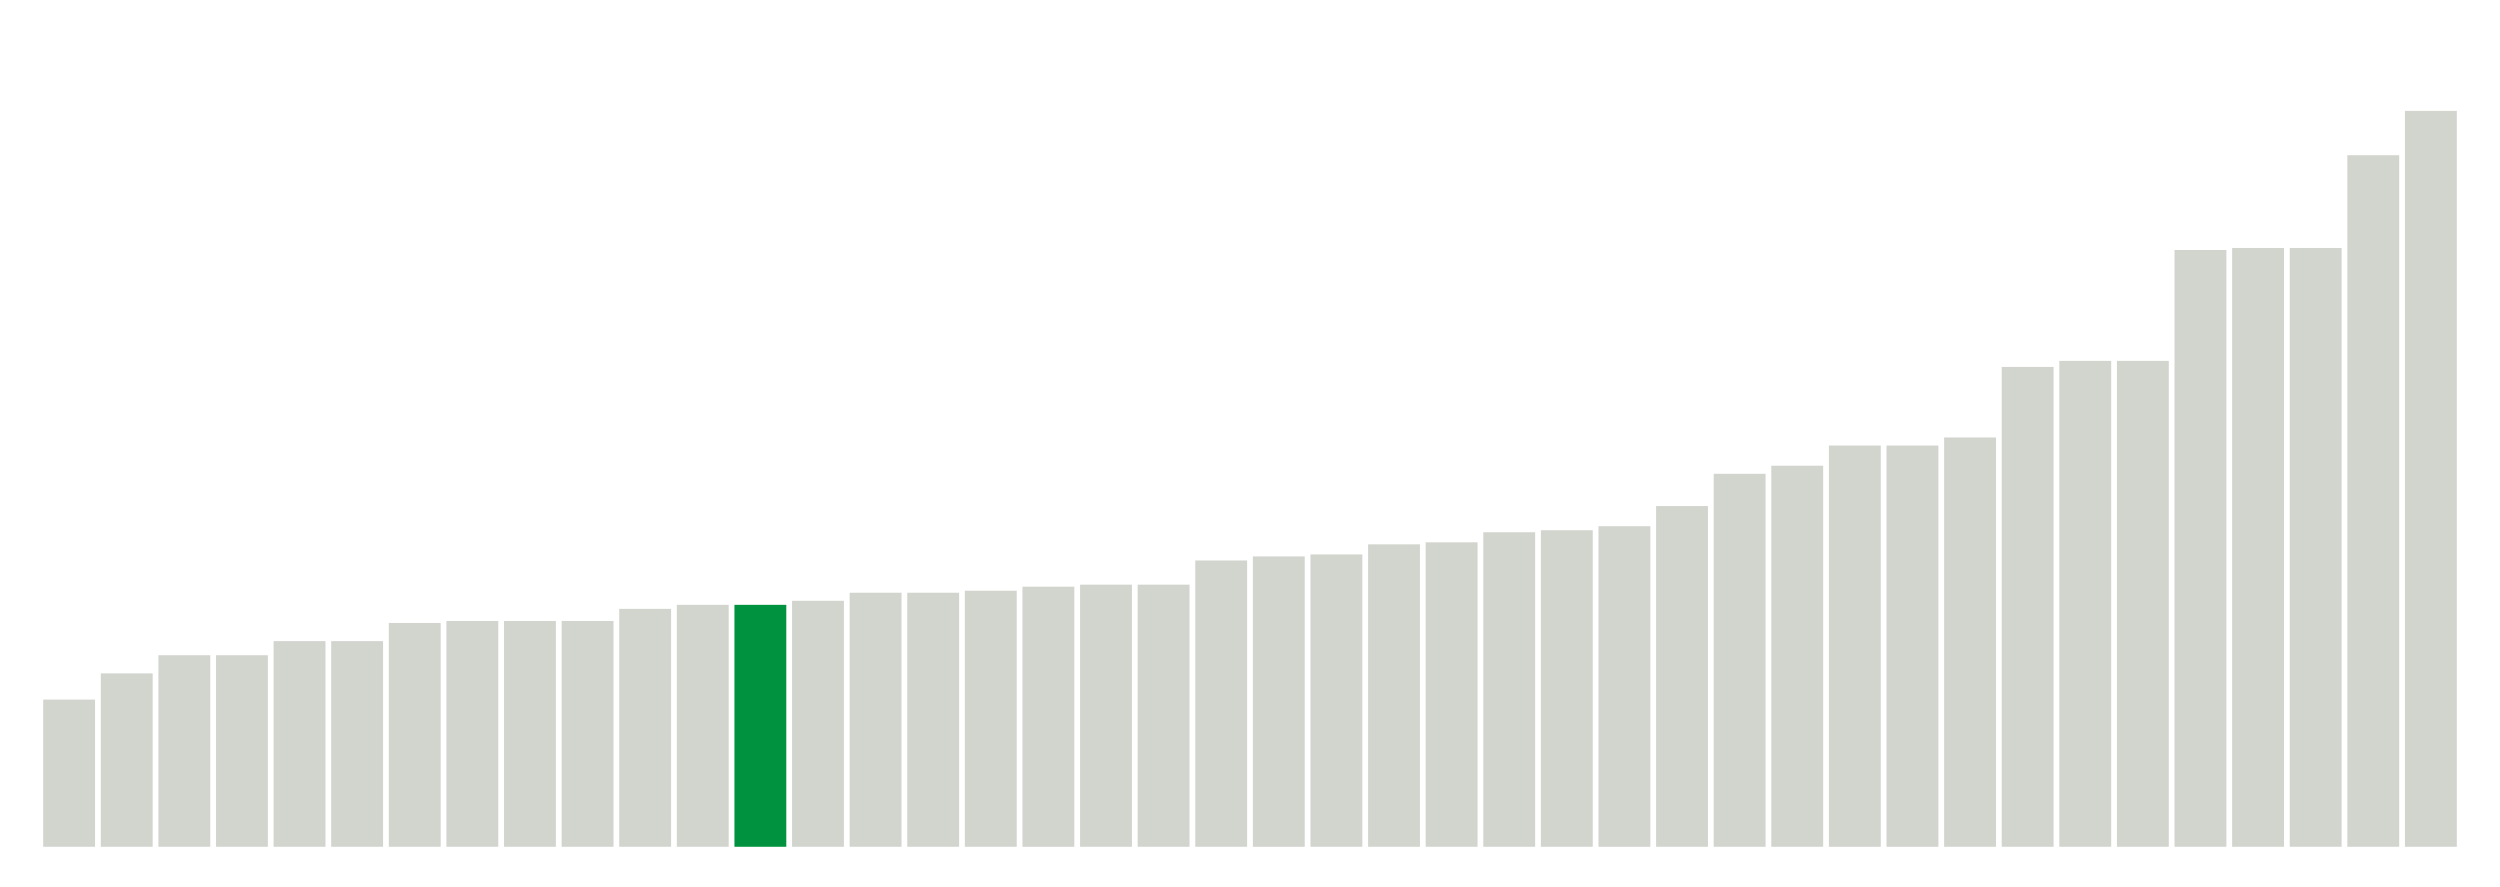 <svg xmlns="http://www.w3.org/2000/svg" xmlns:xlink="http://www.w3.org/1999/xlink" version="1.1" class="marks" width="310" height="110" ><g fill="none" stroke-miterlimit="10" transform="translate(5,5)"><g class="mark-group role-frame root" role="graphics-object" aria-roledescription="group mark container"><g transform="translate(0,0)"><path class="background" aria-hidden="true" d="M0,0h300v100h-300Z" stroke="#ddd" stroke-width="0"/><g><g class="mark-rect role-mark marks" role="graphics-symbol" aria-roledescription="rect mark container"><path d="M0.357,81.75h6.429v18.25h-6.429Z" fill="#D2D4CE"/><path d="M7.5,78.5h6.429v21.5h-6.429Z" fill="#D2D4CE"/><path d="M14.643,76.25h6.429v23.75h-6.429Z" fill="#D2D4CE"/><path d="M21.786,76.25h6.429v23.75h-6.429Z" fill="#D2D4CE"/><path d="M28.929,74.5h6.429v25.5h-6.429Z" fill="#D2D4CE"/><path d="M36.071,74.5h6.429v25.5h-6.429Z" fill="#D2D4CE"/><path d="M43.214,72.25h6.429v27.75h-6.429Z" fill="#D2D4CE"/><path d="M50.357,72h6.429v28h-6.429Z" fill="#D2D4CE"/><path d="M57.5,72h6.429v28h-6.429Z" fill="#D2D4CE"/><path d="M64.643,72h6.429v28h-6.429Z" fill="#D2D4CE"/><path d="M71.786,70.5h6.429v29.5h-6.429Z" fill="#D2D4CE"/><path d="M78.929,70h6.429v30h-6.429Z" fill="#D2D4CE"/><path d="M86.071,70h6.429v30h-6.429Z" fill="#00923E"/><path d="M93.214,69.5h6.429v30.5h-6.429Z" fill="#D2D4CE"/><path d="M100.357,68.5h6.429v31.5h-6.429Z" fill="#D2D4CE"/><path d="M107.5,68.5h6.429v31.5h-6.429Z" fill="#D2D4CE"/><path d="M114.643,68.25h6.429v31.75h-6.429Z" fill="#D2D4CE"/><path d="M121.786,67.75h6.429v32.25h-6.429Z" fill="#D2D4CE"/><path d="M128.929,67.5h6.429v32.5h-6.429Z" fill="#D2D4CE"/><path d="M136.071,67.5h6.429v32.5h-6.429Z" fill="#D2D4CE"/><path d="M143.214,64.5h6.429v35.5h-6.429Z" fill="#D2D4CE"/><path d="M150.357,64h6.429v36h-6.429Z" fill="#D2D4CE"/><path d="M157.5,63.75h6.429v36.25h-6.429Z" fill="#D2D4CE"/><path d="M164.643,62.5h6.429v37.5h-6.429Z" fill="#D2D4CE"/><path d="M171.786,62.25h6.429v37.75h-6.429Z" fill="#D2D4CE"/><path d="M178.929,61h6.429v39h-6.429Z" fill="#D2D4CE"/><path d="M186.071,60.75h6.429v39.25h-6.429Z" fill="#D2D4CE"/><path d="M193.214,60.25h6.429v39.75h-6.429Z" fill="#D2D4CE"/><path d="M200.357,57.75h6.429v42.25h-6.429Z" fill="#D2D4CE"/><path d="M207.5,53.75h6.429v46.25h-6.429Z" fill="#D2D4CE"/><path d="M214.643,52.75h6.429v47.25h-6.429Z" fill="#D2D4CE"/><path d="M221.786,50.25h6.429v49.75h-6.429Z" fill="#D2D4CE"/><path d="M228.929,50.25h6.429v49.75h-6.429Z" fill="#D2D4CE"/><path d="M236.071,49.25h6.429v50.75h-6.429Z" fill="#D2D4CE"/><path d="M243.214,40.5h6.429v59.5h-6.429Z" fill="#D2D4CE"/><path d="M250.357,39.75h6.429v60.25h-6.429Z" fill="#D2D4CE"/><path d="M257.5,39.75h6.429v60.25h-6.429Z" fill="#D2D4CE"/><path d="M264.643,26h6.429v74h-6.429Z" fill="#D2D4CE"/><path d="M271.786,25.75h6.429v74.25h-6.429Z" fill="#D2D4CE"/><path d="M278.929,25.75h6.429v74.25h-6.429Z" fill="#D2D4CE"/><path d="M286.071,14.25h6.429v85.75h-6.429Z" fill="#D2D4CE"/><path d="M293.214,8.75h6.429v91.25h-6.429Z" fill="#D2D4CE"/></g></g><path class="foreground" aria-hidden="true" d="" display="none"/></g></g></g></svg>